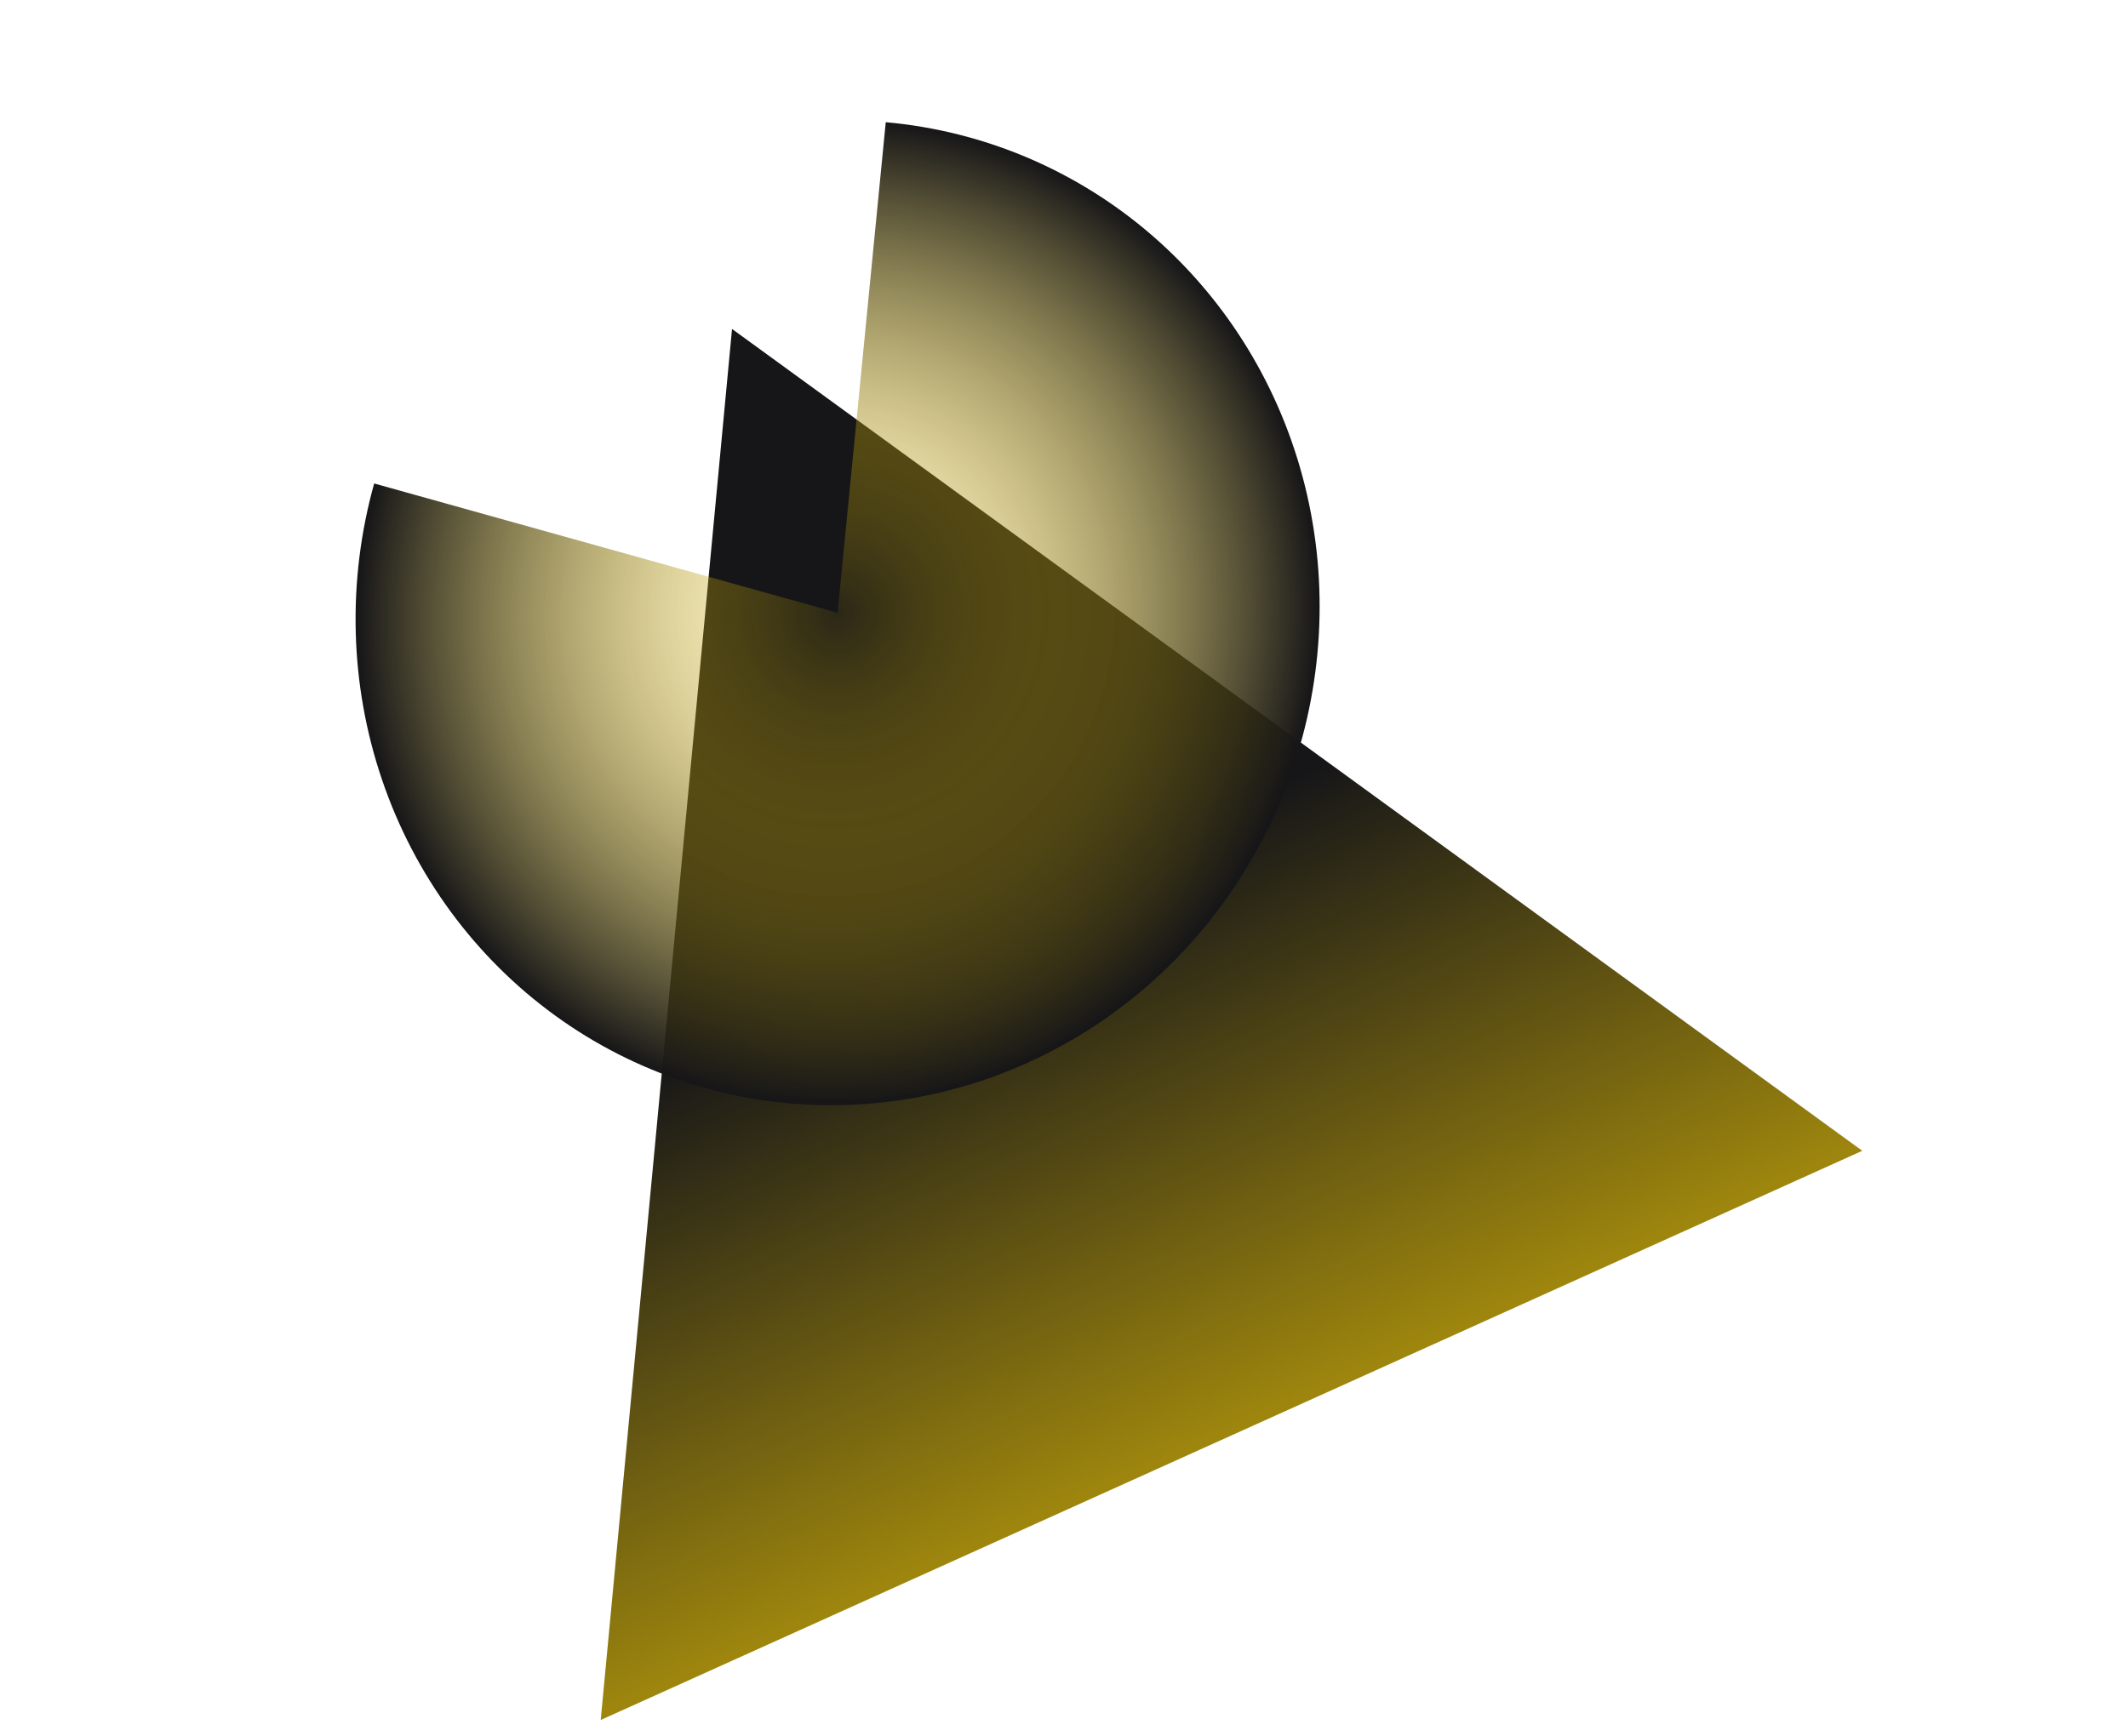 <svg width="511" height="417" viewBox="0 0 511 417" fill="none" xmlns="http://www.w3.org/2000/svg">
<path d="M175.785 79.012L447.194 276.415L144.251 413.133L175.785 79.012Z" fill="url(#paint0_linear_389_2)"/>
<path d="M89.853 116.126C83.31 139.568 83.965 164.405 91.728 187.262C99.49 210.119 113.984 229.886 133.24 243.878C152.495 257.869 175.578 265.405 199.35 265.462C223.122 265.519 246.43 258.094 266.107 244.196C285.783 230.298 300.872 210.601 309.324 187.783C317.776 164.965 319.18 140.133 313.345 116.662C307.51 93.191 294.72 72.22 276.713 56.599C258.705 40.979 236.355 31.466 212.699 29.355L201.134 147.185L89.853 116.126Z" fill="url(#paint1_radial_389_2)"/>
<defs>
<linearGradient id="paint0_linear_389_2" x1="175.785" y1="79.012" x2="335.702" y2="433.361" gradientUnits="userSpaceOnUse">
<stop stop-color="#161618"/>
<stop offset="0.395" stop-color="#161618"/>
<stop offset="1" stop-color="#FFD606"/>
</linearGradient>
<radialGradient id="paint1_radial_389_2" cx="0" cy="0" r="1" gradientUnits="userSpaceOnUse" gradientTransform="translate(201.134 147.185) rotate(-74.406) scale(118.488 115.535)">
<stop offset="0.001" stop-color="#FFD606" stop-opacity="0.09"/>
<stop offset="1" stop-color="#161618"/>
</radialGradient>
</defs>
</svg>
